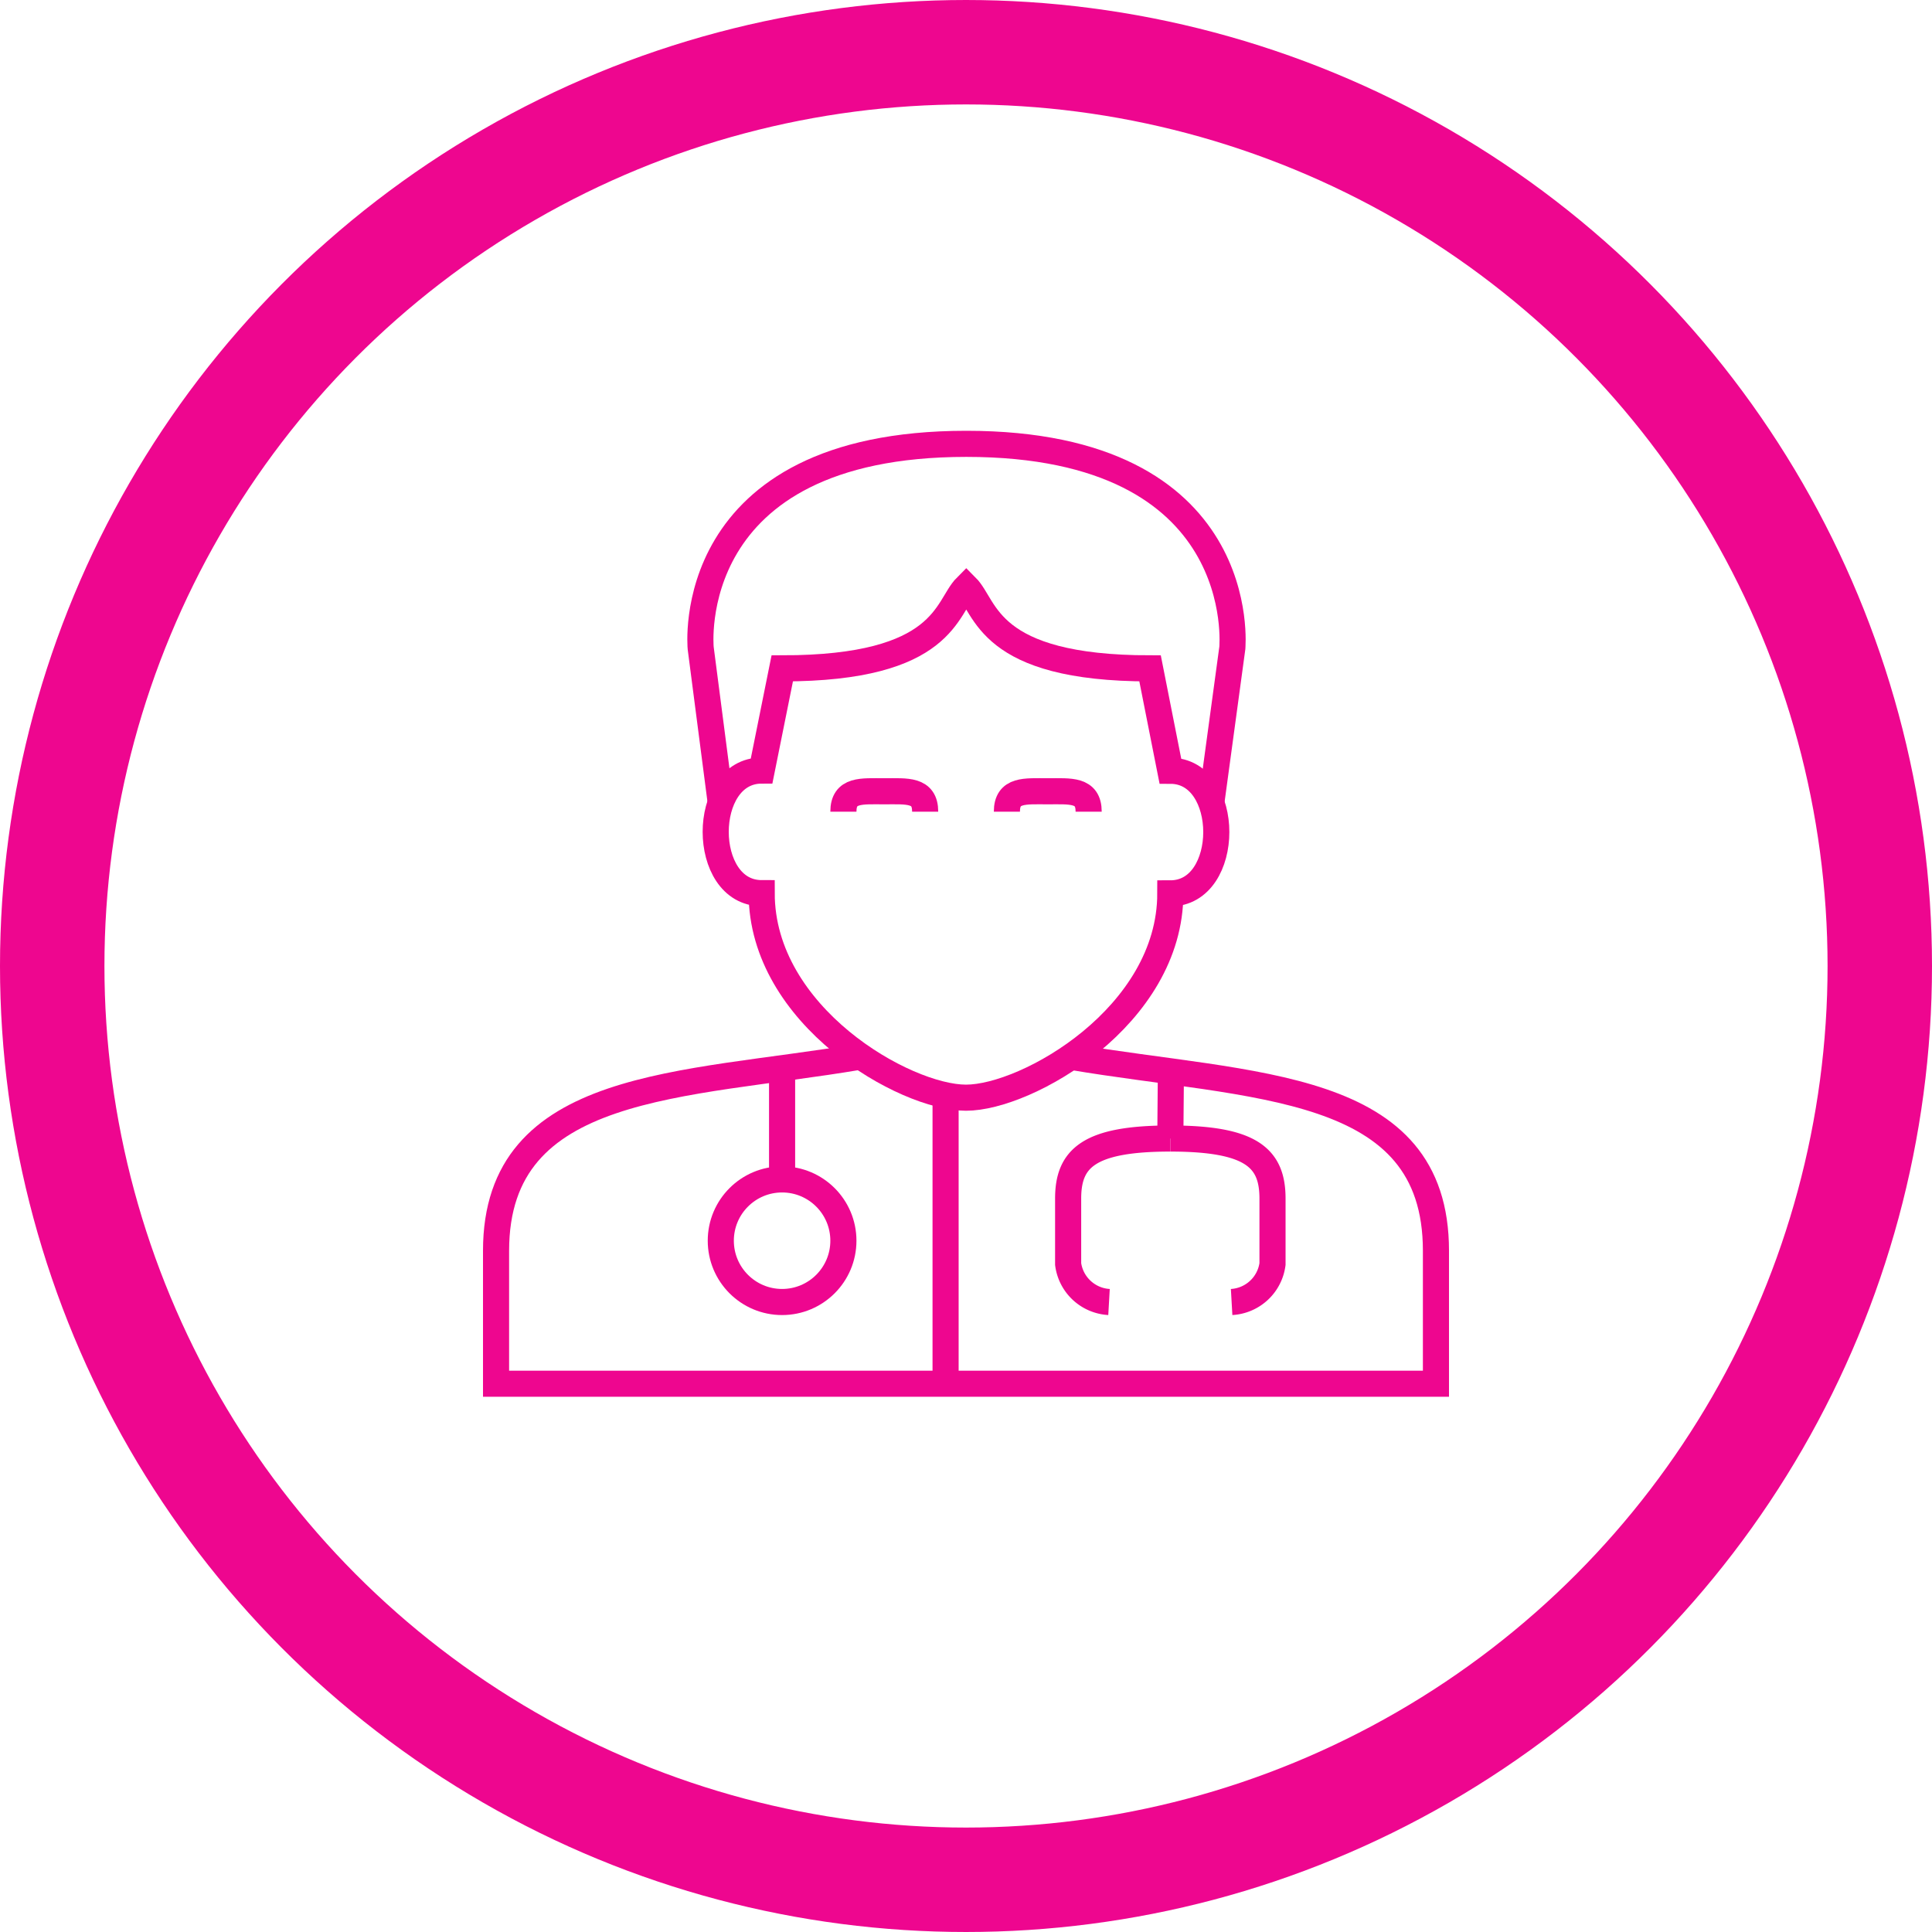<svg id="Layer_1" data-name="Layer 1" xmlns="http://www.w3.org/2000/svg" viewBox="0 0 37 37"><defs><style>.cls-1,.cls-2{fill:none;stroke:#ee068f;stroke-miterlimit:10;}.cls-1{stroke-width:2px;}.cls-2{stroke-width:0.5px;}</style></defs><title>icon</title><circle class="cls-1" cx="18.5" cy="18.5" r="17.5"/><path class="cls-2" d="M16.152,15.545c0-.433.35-0.391,0.783-0.391s0.783-.041.783,0.391"/><path class="cls-2" d="M19.283,15.545c0-.433.35-0.391,0.783-0.391s0.783-.041.783,0.391"/><path class="cls-2" d="M16.453,20.239c-3.363.569-6.953,0.452-6.953,3.714V26.5h18V23.953c0-3.262-3.5-3.124-6.988-3.714"/><path class="cls-2" d="M18.5,21.022c1.174,0,3.913-1.565,3.913-3.913,1.174,0,1.174-2.348,0-2.348L22.025,12.8c-3.13,0-3.129-1.174-3.52-1.565-0.391.391-.394,1.565-3.524,1.565l-0.394,1.957c-1.174,0-1.174,2.348,0,2.348C14.587,19.456,17.326,21.022,18.5,21.022Z"/><path class="cls-2" d="M23.2,15.357l0.4-2.944S23.984,8.5,18.506,8.5s-5.087,3.913-5.087,3.913L13.8,15.349"/><circle class="cls-2" cx="14.978" cy="23.761" r="1.174"/><line class="cls-2" x1="14.978" y1="20.458" x2="14.978" y2="22.587"/><line class="cls-2" x1="22.424" y1="20.518" x2="22.413" y2="21.804"/><path class="cls-2" d="M21.239,24.935a0.838,0.838,0,0,1-.783-0.727V22.955c0-.77.391-1.151,1.957-1.151"/><path class="cls-2" d="M23.587,24.935a0.838,0.838,0,0,0,.783-0.727V22.955c0-.77-0.391-1.151-1.957-1.151"/><line class="cls-2" x1="18.109" y1="21.022" x2="18.109" y2="26.5"/></svg>